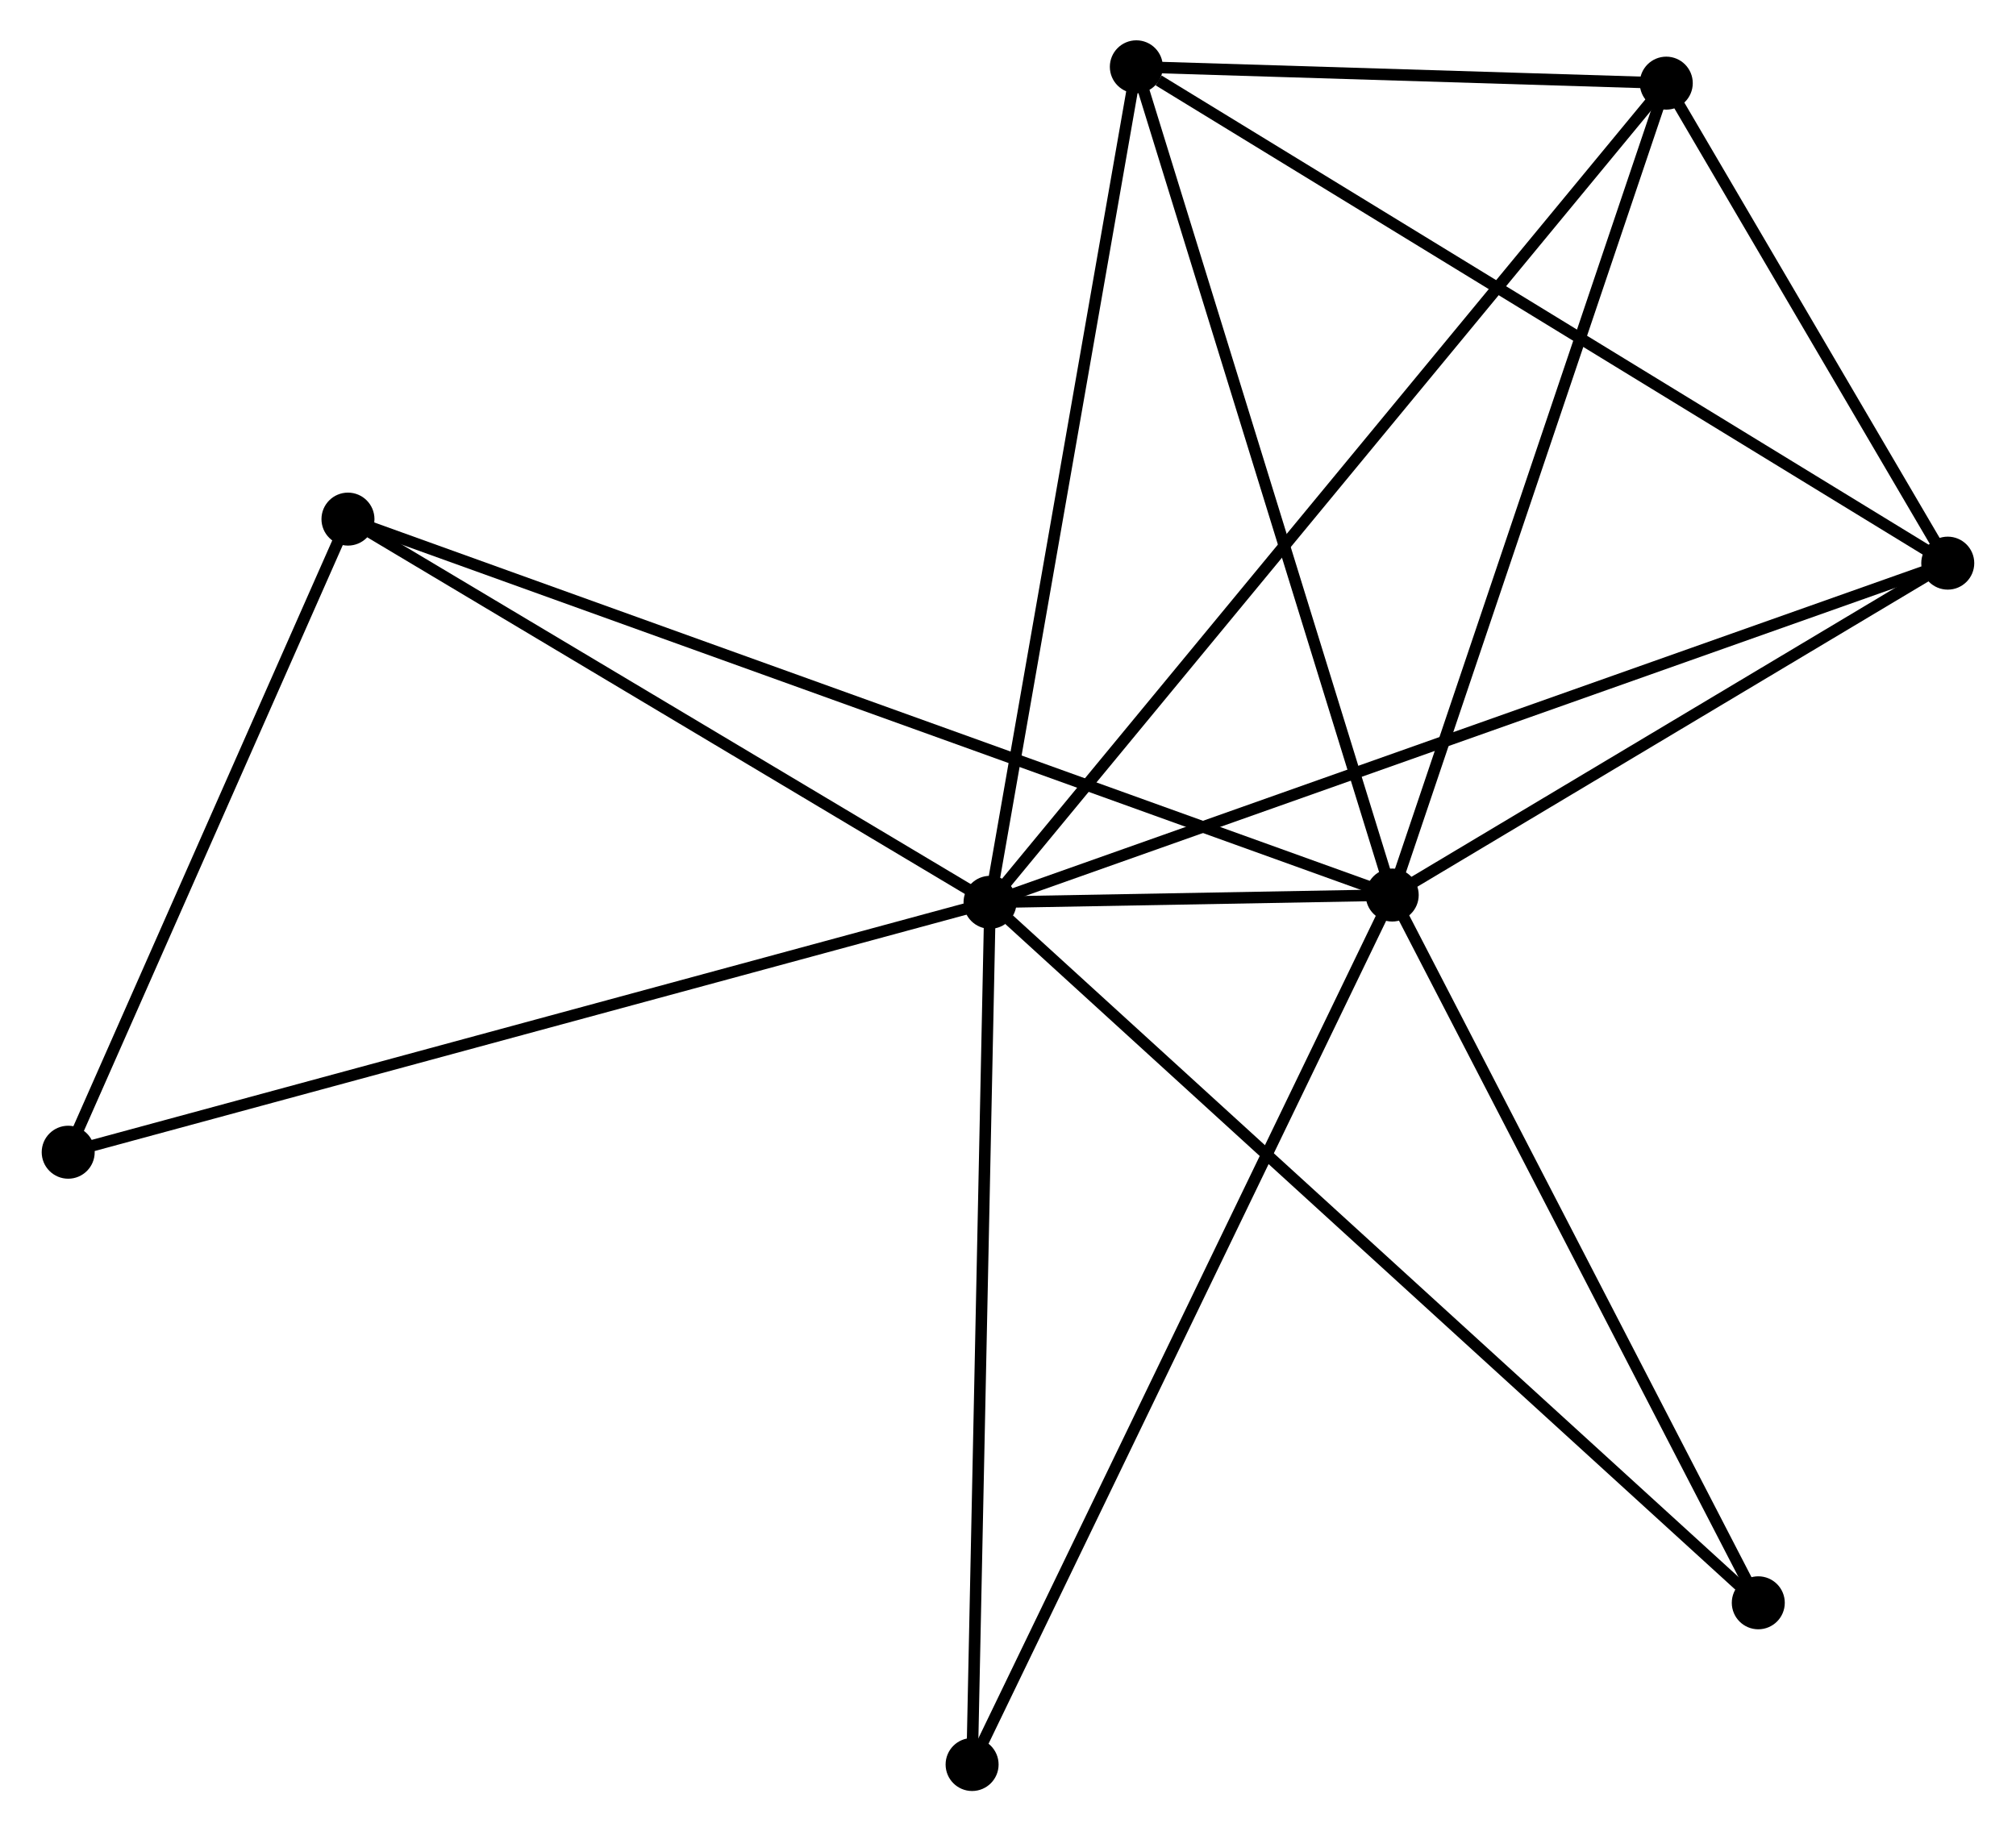 <?xml version="1.0" encoding="UTF-8" standalone="no"?>
<!DOCTYPE svg PUBLIC "-//W3C//DTD SVG 1.1//EN"
 "http://www.w3.org/Graphics/SVG/1.1/DTD/svg11.dtd">
<!-- Generated by graphviz version 2.36.0 (20140111.2315)
 -->
<!-- Title: %3 Pages: 1 -->
<svg width="175pt" height="159pt"
 viewBox="0.00 0.00 174.75 158.99" xmlns="http://www.w3.org/2000/svg" xmlns:xlink="http://www.w3.org/1999/xlink">
<g id="graph0" class="graph" transform="scale(1 1) rotate(0) translate(4 154.988)">
<title>%3</title>
<!-- 0 -->
<g id="node1" class="node"><title>0</title>
<ellipse fill="black" stroke="black" cx="81.816" cy="-76.653" rx="1.8" ry="1.8"/>
</g>
<!-- 1 -->
<g id="node2" class="node"><title>1</title>
<ellipse fill="black" stroke="black" cx="116.724" cy="-77.284" rx="1.8" ry="1.8"/>
</g>
<!-- 0&#45;&#45;1 -->
<g id="edge1" class="edge"><title>0&#45;&#45;1</title>
<path fill="none" stroke="black" d="M83.693,-76.687C89.697,-76.796 108.409,-77.134 114.664,-77.247"/>
</g>
<!-- 2 -->
<g id="node3" class="node"><title>2</title>
<ellipse fill="black" stroke="black" cx="164.946" cy="-106.098" rx="1.8" ry="1.8"/>
</g>
<!-- 0&#45;&#45;2 -->
<g id="edge2" class="edge"><title>0&#45;&#45;2</title>
<path fill="none" stroke="black" d="M83.552,-77.268C94.371,-81.1 152.429,-101.664 163.219,-105.486"/>
</g>
<!-- 3 -->
<g id="node4" class="node"><title>3</title>
<ellipse fill="black" stroke="black" cx="94.515" cy="-149.188" rx="1.8" ry="1.8"/>
</g>
<!-- 0&#45;&#45;3 -->
<g id="edge3" class="edge"><title>0&#45;&#45;3</title>
<path fill="none" stroke="black" d="M82.13,-78.446C83.871,-88.394 92.335,-136.736 94.165,-147.191"/>
</g>
<!-- 4 -->
<g id="node5" class="node"><title>4</title>
<ellipse fill="black" stroke="black" cx="140.513" cy="-147.77" rx="1.8" ry="1.8"/>
</g>
<!-- 0&#45;&#45;4 -->
<g id="edge4" class="edge"><title>0&#45;&#45;4</title>
<path fill="none" stroke="black" d="M83.042,-78.139C90.681,-87.394 131.674,-137.062 139.293,-146.293"/>
</g>
<!-- 5 -->
<g id="node6" class="node"><title>5</title>
<ellipse fill="black" stroke="black" cx="26.084" cy="-109.921" rx="1.8" ry="1.8"/>
</g>
<!-- 0&#45;&#45;5 -->
<g id="edge5" class="edge"><title>0&#45;&#45;5</title>
<path fill="none" stroke="black" d="M79.962,-77.76C71.5,-82.811 36.596,-103.646 28.003,-108.776"/>
</g>
<!-- 6 -->
<g id="node7" class="node"><title>6</title>
<ellipse fill="black" stroke="black" cx="1.8" cy="-54.957" rx="1.8" ry="1.8"/>
</g>
<!-- 0&#45;&#45;6 -->
<g id="edge6" class="edge"><title>0&#45;&#45;6</title>
<path fill="none" stroke="black" d="M79.838,-76.117C68.768,-73.115 14.598,-58.427 3.709,-55.474"/>
</g>
<!-- 7 -->
<g id="node8" class="node"><title>7</title>
<ellipse fill="black" stroke="black" cx="148.5" cy="-15.839" rx="1.8" ry="1.8"/>
</g>
<!-- 0&#45;&#45;7 -->
<g id="edge7" class="edge"><title>0&#45;&#45;7</title>
<path fill="none" stroke="black" d="M83.464,-75.15C92.77,-66.663 138.623,-24.847 147.138,-17.081"/>
</g>
<!-- 8 -->
<g id="node9" class="node"><title>8</title>
<ellipse fill="black" stroke="black" cx="80.259" cy="-1.8" rx="1.8" ry="1.8"/>
</g>
<!-- 0&#45;&#45;8 -->
<g id="edge8" class="edge"><title>0&#45;&#45;8</title>
<path fill="none" stroke="black" d="M81.778,-74.803C81.564,-64.537 80.526,-14.65 80.302,-3.861"/>
</g>
<!-- 1&#45;&#45;2 -->
<g id="edge9" class="edge"><title>1&#45;&#45;2</title>
<path fill="none" stroke="black" d="M118.328,-78.243C125.65,-82.618 155.85,-100.663 163.286,-105.106"/>
</g>
<!-- 1&#45;&#45;3 -->
<g id="edge10" class="edge"><title>1&#45;&#45;3</title>
<path fill="none" stroke="black" d="M116.175,-79.062C113.129,-88.923 98.328,-136.844 95.126,-147.209"/>
</g>
<!-- 1&#45;&#45;4 -->
<g id="edge11" class="edge"><title>1&#45;&#45;4</title>
<path fill="none" stroke="black" d="M117.312,-79.027C120.575,-88.694 136.429,-135.67 139.858,-145.83"/>
</g>
<!-- 1&#45;&#45;5 -->
<g id="edge12" class="edge"><title>1&#45;&#45;5</title>
<path fill="none" stroke="black" d="M114.831,-77.966C103.035,-82.213 39.733,-105.007 27.967,-109.243"/>
</g>
<!-- 1&#45;&#45;7 -->
<g id="edge13" class="edge"><title>1&#45;&#45;7</title>
<path fill="none" stroke="black" d="M117.641,-75.512C122.281,-66.539 143.134,-26.216 147.64,-17.502"/>
</g>
<!-- 1&#45;&#45;8 -->
<g id="edge14" class="edge"><title>1&#45;&#45;8</title>
<path fill="none" stroke="black" d="M115.823,-75.419C110.778,-64.975 86.091,-13.873 81.129,-3.601"/>
</g>
<!-- 2&#45;&#45;3 -->
<g id="edge15" class="edge"><title>2&#45;&#45;3</title>
<path fill="none" stroke="black" d="M163.205,-107.163C153.546,-113.073 106.606,-141.791 96.454,-148.002"/>
</g>
<!-- 2&#45;&#45;4 -->
<g id="edge16" class="edge"><title>2&#45;&#45;4</title>
<path fill="none" stroke="black" d="M163.896,-107.889C159.877,-114.743 145.497,-139.27 141.531,-146.033"/>
</g>
<!-- 3&#45;&#45;4 -->
<g id="edge17" class="edge"><title>3&#45;&#45;4</title>
<path fill="none" stroke="black" d="M96.491,-149.127C104.057,-148.894 131.13,-148.06 138.595,-147.83"/>
</g>
<!-- 5&#45;&#45;6 -->
<g id="edge18" class="edge"><title>5&#45;&#45;6</title>
<path fill="none" stroke="black" d="M25.276,-108.092C21.589,-99.747 6.381,-65.324 2.636,-56.849"/>
</g>
</g>
</svg>
